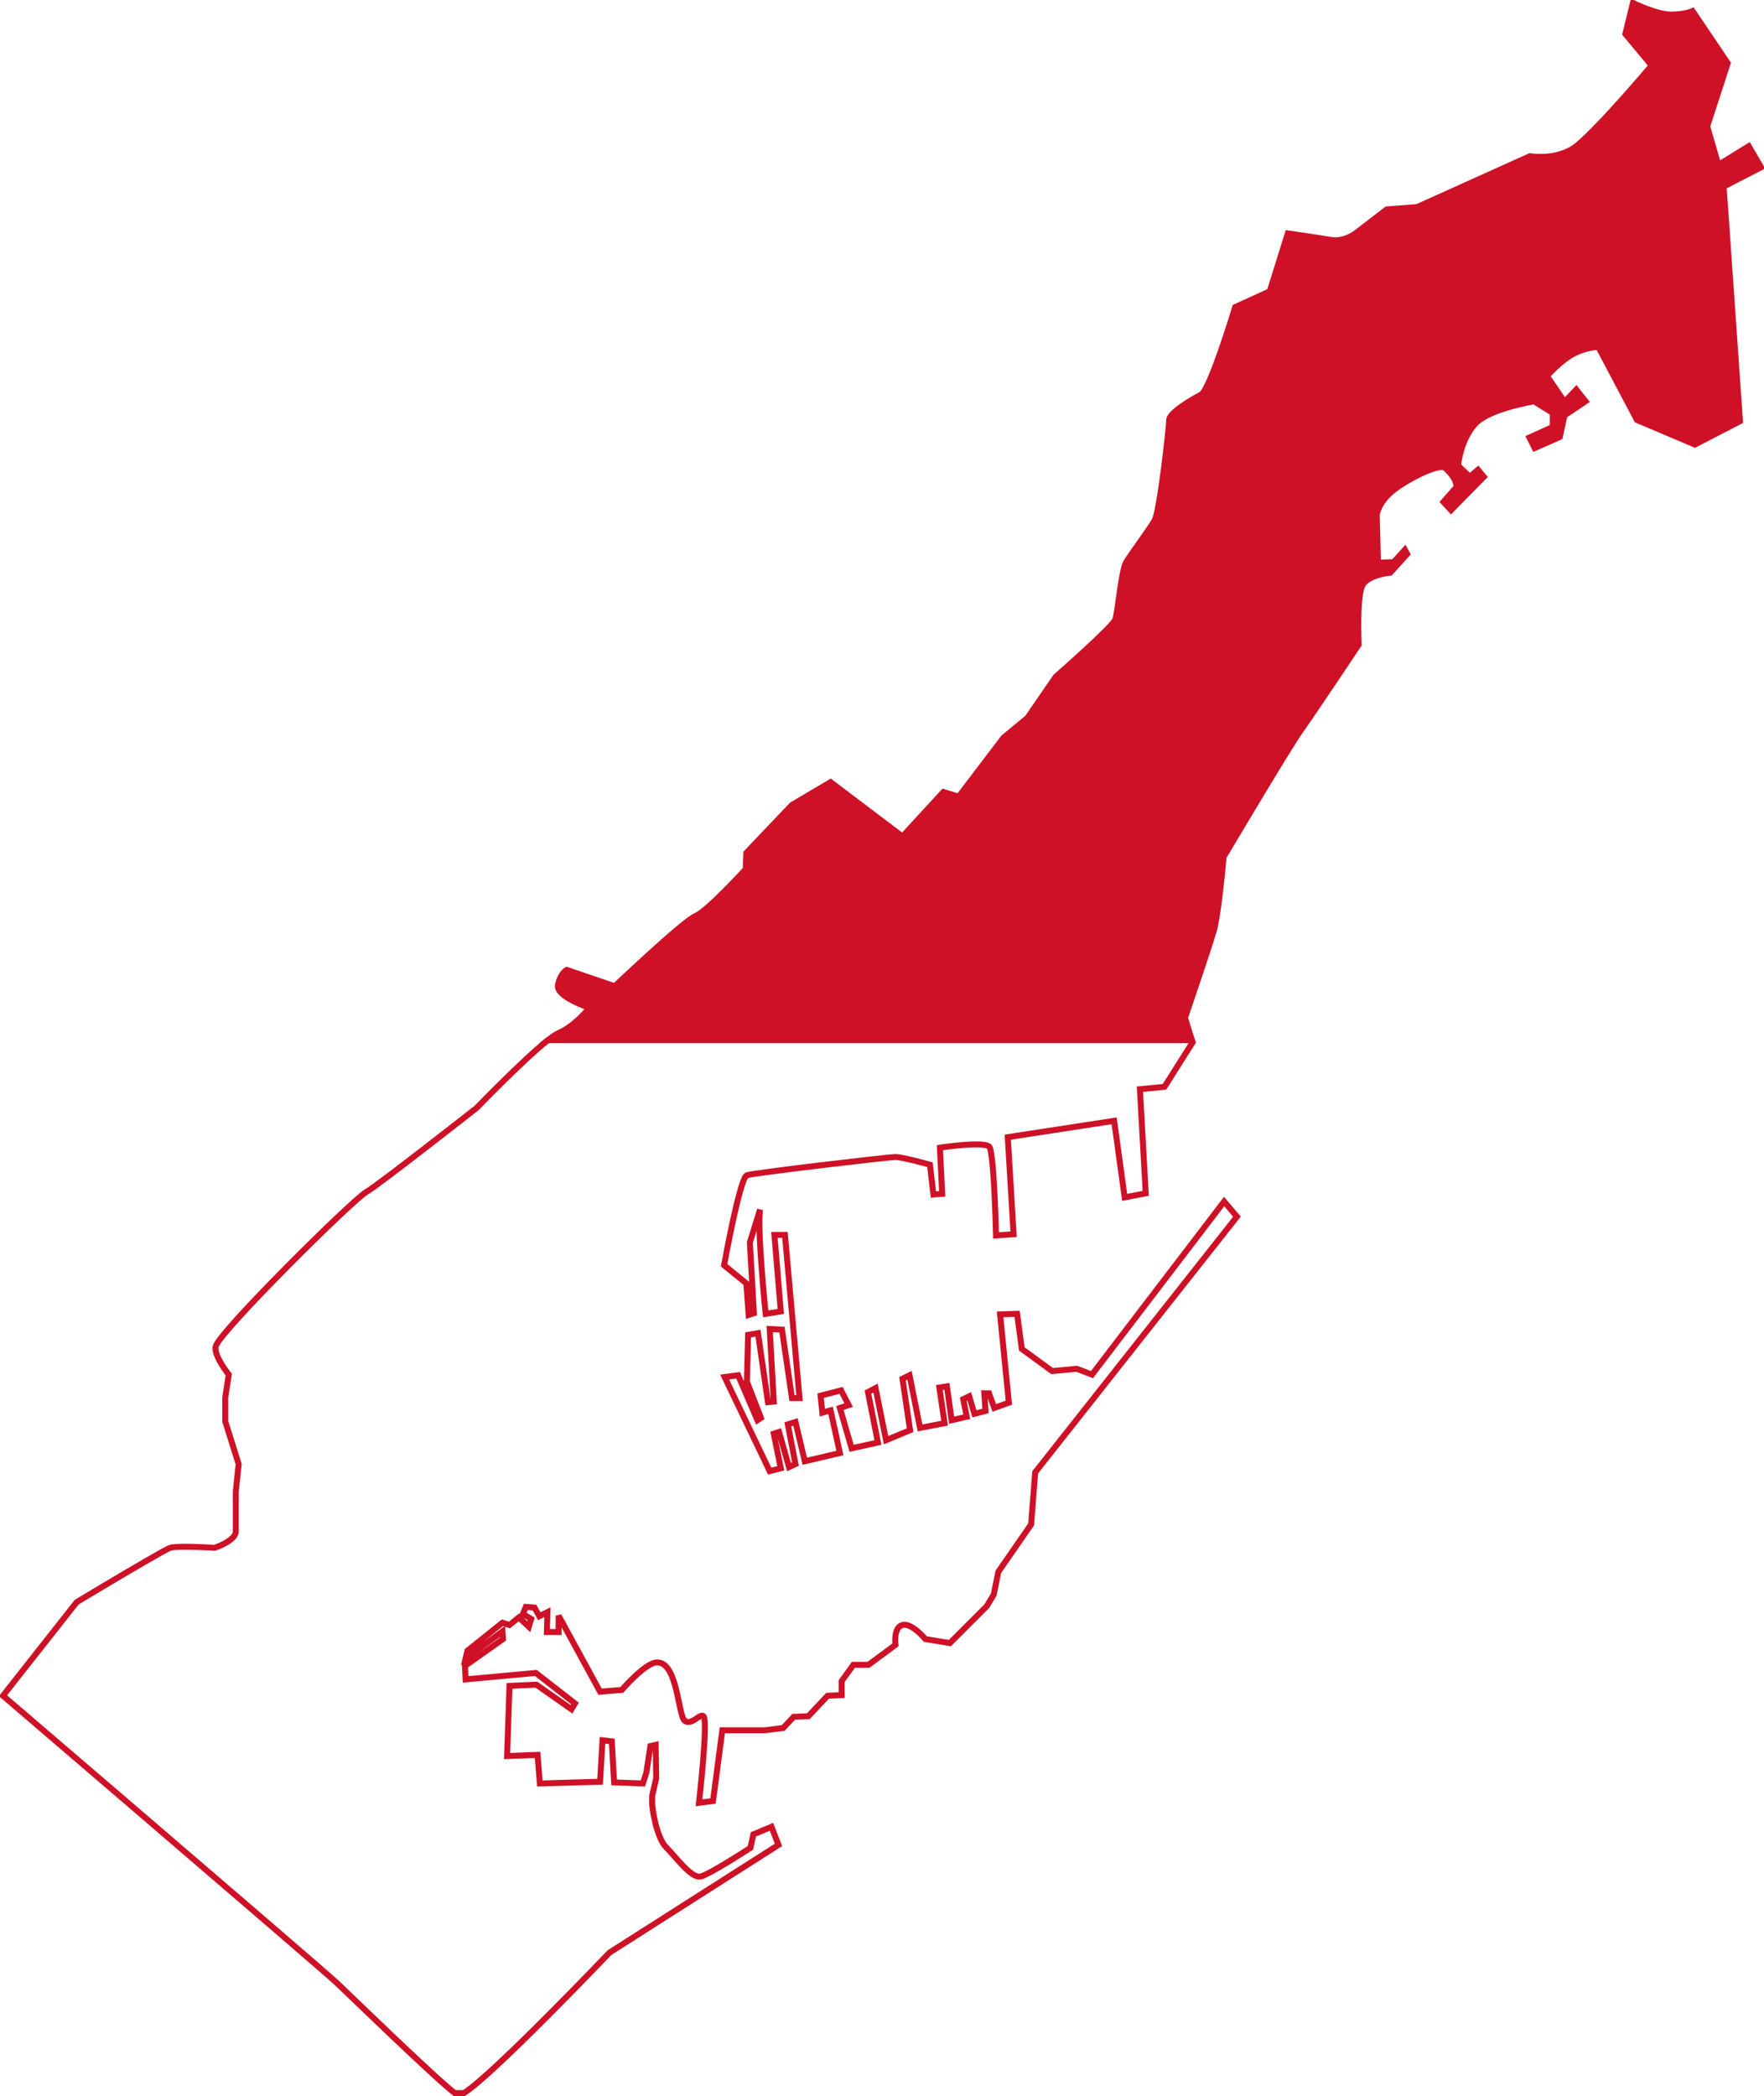 <?xml version="1.0" encoding="UTF-8" standalone="no"?>
<svg
   xmlns:dc="http://purl.org/dc/elements/1.1/"
   xmlns:cc="http://creativecommons.org/ns#"
   xmlns:rdf="http://www.w3.org/1999/02/22-rdf-syntax-ns#"
   xmlns:svg="http://www.w3.org/2000/svg"
   xmlns="http://www.w3.org/2000/svg"
   xmlns:xlink="http://www.w3.org/1999/xlink"
   xmlns:sodipodi="http://sodipodi.sourceforge.net/DTD/sodipodi-0.dtd"
   xmlns:inkscape="http://www.inkscape.org/namespaces/inkscape"
   width="502.7"
   height="597.231"
   id="svg2"
   version="1.1"
   inkscape:version="0.47 r22583"
   sodipodi:docname="ZZ2.svg">
  <defs
     id="defs10">
    <inkscape:perspective
       sodipodi:type="inkscape:persp3d"
       inkscape:vp_x="0 : 300 : 1"
       inkscape:vp_y="0 : 1000 : 0"
       inkscape:vp_z="750 : 300 : 1"
       inkscape:persp3d-origin="375 : 200 : 1"
       id="perspective14" />
    <inkscape:perspective
       id="perspective2856"
       inkscape:persp3d-origin="0.5 : 0.33333333 : 1"
       inkscape:vp_z="1 : 0.5 : 1"
       inkscape:vp_y="0 : 1000 : 0"
       inkscape:vp_x="0 : 0.5 : 1"
       sodipodi:type="inkscape:persp3d" />
    <inkscape:perspective
       id="perspective2838"
       inkscape:persp3d-origin="0.5 : 0.33333333 : 1"
       inkscape:vp_z="1 : 0.5 : 1"
       inkscape:vp_y="0 : 1000 : 0"
       inkscape:vp_x="0 : 0.5 : 1"
       sodipodi:type="inkscape:persp3d" />
  </defs>
  <sodipodi:namedview
     pagecolor="#ffffff"
     bordercolor="#666666"
     borderopacity="1"
     objecttolerance="10"
     gridtolerance="10"
     guidetolerance="10"
     inkscape:pageopacity="0"
     inkscape:pageshadow="2"
     inkscape:window-width="1280"
     inkscape:window-height="1004"
     id="namedview8"
     showgrid="false"
     inkscape:zoom="0.39333333"
     inkscape:cx="-88.729191"
     inkscape:cy="81.300327"
     inkscape:window-x="-8"
     inkscape:window-y="-8"
     inkscape:window-maximized="1"
     inkscape:current-layer="svg2" />
  <path
     d="M 465.35,0.85 463.194,9.662 l 7.5,9 c 0,0 -17.16,20.348 -22.5,23.688 -5.33,3.33 -12.188,2.156 -12.188,2.156 l -32.156,14.5 -8.656,0.656 -8.688,6.688 c 0,0 -3.313,2.66 -7.312,2 -4,-0.67 -12.188,-1.844 -12.188,-1.844 l -5.156,16.5 -9.844,4.5 c 0,0 -7.142,23.67 -9.812,25 -2.66,1.34 -9,5.156 -9,7.156 0,2 -2.678,26.118 -4.188,28.688 -1.67,2.83 -7.156,10.16 -8.156,12 -1.28,2.34 -2.33,14.156 -3,16.156 -0.67,2 -17,16.344 -17,16.344 l -8,11.656 -6.844,5.656 -12.812,16.844 -4.344,-1.344 -11.656,12.688 -20.5,-15.5 -11,6.5 -13,13.656 -0.188,4.656 c 0,0 -10.973,12.014 -14.312,13.344 -3.33,1.34 -23,20 -23,20 L 161.506,276.35 c 0,0 -1.84,0.982 -2.5,4.312 -0.67,3.33 9,6.5 9,6.5 0,0 -4.142,5.188 -8.812,7.188 -0.718,0.308 -1.798,1.034 -3.062,2.031 l 183.531,0 -1.969,-6.375 c 0,0 6.656,-19.496 8.156,-24.656 1.5,-5.16 2.844,-21.188 2.844,-21.188 0,0 18.473,-31.152 21.812,-35.812 3.33,-4.67 16.688,-24.688 16.688,-24.688 0,0 -0.688,-14.652 1.312,-17.312 2,-2.67 7.688,-3.188 7.688,-3.188 l 4.812,-5.312 -0.656,-1.188 -3.156,3.5 -4.5,0.188 -0.344,-13.688 c 0,0 0.344,-3.316 4.344,-6.656 4,-3.33 13.486,-8.156 15.156,-6.656 3.77,3.39 3.156,5.5 3.156,5.5 l -3.656,4.156 2.156,2.344 9.344,-9.5 -1.656,-2 -2.344,2 -3.344,-3.188 c 0,0 0.66,-7.49 5,-12 4.16,-4.33 16.688,-6.312 16.688,-6.312 l 5.312,3.312 0,4 -6.656,3 1.5,3 7.156,-3.156 1.344,-6.156 6,-4 -2.656,-3.344 -3.344,3.5 -5,-7.344 c 0,0 3.844,-4.5 7.844,-6.5 3.63,-1.81 6.812,-1.812 6.812,-1.812 l 11,20.812 16.5,7 12.844,-6.656 -4.656,-66.844 10.656,-5.5 -3.5,-6 -8.656,5.344 -3.188,-11 5.844,-18 -10,-14.844 c 0,0 -2.156,1 -6.156,1 C 472.194,4.162 465.35,0.85 465.35,0.85 z"
     id="rect4"
     style="fill:#ce1126;fill-opacity:1;stroke:#ce1126;stroke-width:1.7;stroke-miterlimit:4;stroke-opacity:1;stroke-dasharray:none" />
  <path
     style="fill:#ffffff;stroke:#ce1126;stroke-width:1.7;stroke-miterlimit:4;stroke-opacity:1;stroke-dasharray:none"
     d="m 156.131,296.381 c -6.941,5.47 -20.281,19.281 -20.281,19.281 0,0 -27.86,21.88 -31.5,24 -4,2.33 -41.344,39.344 -42.844,43.844 -0.84,2.5 3.688,8.156 3.688,8.156 l -1,6.5 0,6.844 3.812,12.156 -0.812,7.844 0,11.344 c 0,2.66 -6,4.656 -6,4.656 0,0 -10.688,-0.66 -12.688,0 -1.26,0.42 -11.518,6.455 -18.938,10.875 -4.35,2.58 -7.719,4.625 -7.719,4.625 L 0.85,483.163 c 0,0 19.419,16.626 40.719,34.906 24.92,21.369 52.398,45.008 54.438,46.938 2.944,2.795 28.022,27.123 33.594,31.375 l 2.594,0 c 8.273,-5.174 41.5,-40.031 41.5,-40.031 l 48.156,-30.688 -2,-5.156 -5.156,2.156 -0.844,3.844 c 0,0 -11.486,7.486 -14.156,8.156 -2.66,0.67 -7.174,-5.653 -9.844,-8.312 -2.67,-2.67 -4,-10.687 -4,-12.688 l 0,-2 1.156,-5 -0.156,-9.5 -1.5,0.344 -1.156,7.594 -1,3.062 -8.188,-0.312 -0.656,-11.688 -2.656,-0.312 -0.688,11.812 -17.156,0.5 -0.656,-8.156 -8.688,0.344 0.688,-20 7.656,-0.344 10,7 1,-1.656 -11.156,-8.688 -20,1.844 -0.188,-3.844 10.844,-7.656 -0.156,-2.156 -10.5,7.656 0.5,-2.156 10,-8 2,0.656 2.656,-2.156 2.844,2.656 0.688,-2.219 -2.375,-1.438 0.062,-0.125 0.781,-1.875 2.469,0.188 1.375,2.469 2.312,-1.156 -0.156,5.656 3.344,0 0,-4.656 11.812,21.656 6.188,-0.5 c 0,0 6.67,-7.754 10,-7.844 6,-0.17 6,15.348 8,16.688 2,1.33 4.393,-2.364 5.312,-1.344 1.33,1.5 -1.312,24.656 -1.312,24.656 l 4,-0.5 2.656,-20.156 12,0 5.344,-0.656 3,-3.188 4.156,-0.156 5.5,-5.844 4,-0.156 0,-4 3.344,-4.656 4.312,0 7.688,-5.688 c 0,0 -0.66,-4.986 2,-5.656 2.67,-0.66 6.5,4 6.5,4 l 7,1.156 10.5,-10.5 2,-3.312 1.312,-6.5 9.344,-13.5 1.156,-14.844 57.5,-72.844 -3.656,-4.312 -37.656,49.312 -4.344,-1.656 -7,0.656 -8.656,-6.312 -1.344,-10 -4.844,0.156 2.5,25.156 -4.156,1.5 -1.5,-4.156 -1.344,0 0.344,5 -3.156,0.844 -1.5,-5 -1.688,0.812 1,5 -4.312,1 -1.344,-9.656 -2.156,0.344 1.5,10.156 -7,1.344 -3,-15 -2,1 2.156,14.656 -6.844,2.844 -3,-14.844 -2.156,1.156 2.844,14.344 -7.5,1.656 -3.344,-11.5 2.5,-0.812 -2.156,-4.188 -5.844,1.5 0.5,4.844 2.344,-0.656 2.656,12.156 -10,2.344 -2.656,-11.188 -2.188,0.688 2.188,11.312 -1.844,0.844 -2.844,-10 -1.5,0.5 2,9.844 -3.156,0.812 -12.844,-26.812 3.844,-0.5 5.5,12.812 1,-0.656 -4,-10.344 0.344,-13.312 2.812,-0.5 2.844,19.656 1.656,-0.156 -1.156,-20.688 3.5,0.188 2.844,19.5 2.156,0 -4.156,-46.5 -3,0 1.812,21.812 -4.312,0.688 c 0,0 -2.495,-24.599 -1.594,-29.719 l -2.906,9.375 1.156,20.156 -1.5,0.5 -0.656,-9 -6.344,-5.156 c 0,0 4.5,-24.996 6.5,-25.656 2,-0.67 40.344,-5.188 42.344,-5.188 2,0 9.812,2.188 9.812,2.188 l 1,8.5 2.5,-0.188 -0.656,-13.156 c 0,0 0.357,-0.066 0.938,-0.156 3.021,-0.41 12.379,-1.54 13.219,0 1.311,2.41 1.844,25.156 1.844,25.156 l 5,-0.344 -1.656,-27.656 30.312,-4.656 3,21.812 6,-1.156 L 324.85,310.35 l 7,-0.688 8,-12.656 -0.188,-0.625 -183.531,0 z"
     id="rect6" />
  <g
     style="fill:#ffcc00;overflow:visible"
     transform="matrix(7.879,0,0,8.141,134.521,393.376)"
     id="g2883">
    <use
       height="1500"
       width="600"
       x="0"
       xlink:href="#s"
       y="-6"
       id="use2885" />
    <use
       height="1500"
       width="600"
       x="0"
       xlink:href="#s"
       y="6"
       id="use2887" />
    <g
       id="g2889">
      <use
         height="1500"
         width="600"
         y="0"
         xlink:href="#s"
         x="-6"
         id="use2891" />
      <use
         height="1500"
         width="600"
         y="0"
         x="0"
         xlink:href="#s"
         transform="matrix(-0.809,-0.588,0.588,-0.809,-3,-5.196)"
         id="use2893" />
      <use
         height="1500"
         width="600"
         y="0"
         x="0"
         xlink:href="#s"
         transform="matrix(-0.809,0.588,-0.588,-0.809,-5.196,-3)"
         id="use2895" />
      <use
         height="1500"
         width="600"
         y="0"
         x="0"
         xlink:href="#s"
         transform="matrix(0.309,0.951,-0.951,0.309,-5.196,3)"
         id="use2897" />
      <use
         height="1500"
         width="600"
         y="0"
         x="0"
         xlink:href="#s"
         transform="matrix(0.309,0.951,-0.951,0.309,-3,5.196)"
         id="use2899" />
    </g>
    <g
       transform="scale(-1,1)"
       id="g2901">
      <use
         xlink:href="#s"
         x="-6"
         id="use2903"
         y="0"
         width="600"
         height="1500" />
      <use
         xlink:href="#s"
         transform="matrix(-0.809,-0.588,0.588,-0.809,-3,-5.196)"
         id="use2905"
         x="0"
         y="0"
         width="600"
         height="1500" />
      <use
         xlink:href="#s"
         transform="matrix(-0.809,0.588,-0.588,-0.809,-5.196,-3)"
         id="use2907"
         x="0"
         y="0"
         width="600"
         height="1500" />
      <use
         xlink:href="#s"
         transform="matrix(0.309,0.951,-0.951,0.309,-5.196,3)"
         id="use2909"
         x="0"
         y="0"
         width="600"
         height="1500" />
      <use
         xlink:href="#s"
         transform="matrix(0.309,0.951,-0.951,0.309,-3,5.196)"
         id="use2911"
         x="0"
         y="0"
         width="600"
         height="1500" />
    </g>
  </g>
</svg>
